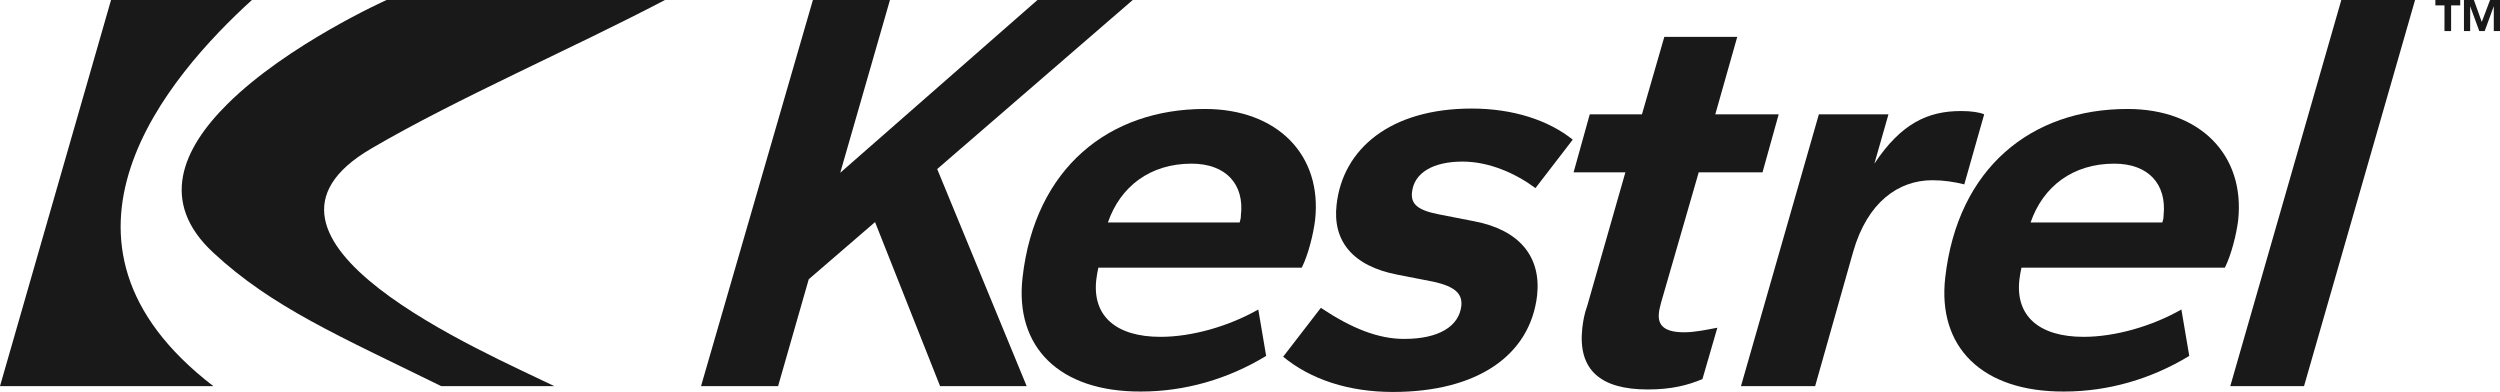 <?xml version="1.0" encoding="utf-8"?>
<!-- Generator: Adobe Illustrator 26.1.0, SVG Export Plug-In . SVG Version: 6.00 Build 0)  -->
<svg version="1.1" id="Layer_1" xmlns="http://www.w3.org/2000/svg" xmlns:xlink="http://www.w3.org/1999/xlink" x="0px" y="0px"
	 viewBox="0 0 603.4 94.6" style="enable-background:new 0 0 603.4 94.6;" xml:space="preserve">
<style type="text/css">
	.st0{fill:#191919;}
</style>
<g id="a">
</g>
<g id="b">
	<g id="c">
		<g>
			<g>
				<g>
					<path class="st0" d="M133.8,93.2h-27.3c-24.4-12-40.8-19-55-32.2C38.3,48.8,44,35.9,54.9,25.1C69.4,10.7,93.3,0,93.3,0h67.2
						c-22.3,11.7-50.3,23.8-70.8,35.8C52.2,57.6,117.2,85.1,133.8,93.2L133.8,93.2z"/>
					<path class="st0" d="M60.8,0C40.7,18.3,6,58.3,51.5,93.2H0L26.8,0H60.8z"/>
				</g>
				<g>
					<path class="st0" d="M226.9,93.2l-15.7-39.6l-16,13.8l-7.4,25.8h-18.6L196.2,0h18.6l-12,41.7L250.4,0h23l-47.2,40.8l21.6,52.4
						H226.9L226.9,93.2z"/>
					<path class="st0" d="M246.8,67c3-26.5,20.9-40.7,44-40.7c17.6,0,28.4,11.2,26.6,26.9c-0.4,3.2-1.6,8.2-3.2,11.4h-49.1
						c-0.2,1-0.4,1.9-0.5,2.9c-1,8.8,4.8,13.8,15.5,13.8c7.5,0,16.4-2.5,23.6-6.6l1.9,11.2c-9.2,5.6-19.6,8.6-30.2,8.6
						C255.6,94.6,244.9,83.7,246.8,67L246.8,67z M267.4,53.7h31.8c0.2-0.6,0.3-1.1,0.3-1.7c0.9-7.5-3.6-12.5-11.9-12.5
						C277.6,39.5,270.4,45,267.4,53.7L267.4,53.7z"/>
					<path class="st0" d="M309.7,86.1l9.1-11.8c7.5,5,13.9,7.5,20.1,7.5c8.5,0,13.2-3.1,13.8-7.9c0.3-2.9-1.3-4.7-6.7-5.9l-8.7-1.7
						c-10.9-2.1-15.7-8.2-14.7-16.9c1.5-13.5,13-23.2,32.6-23.2c10,0,18.5,2.8,24.4,7.5l-9,11.7c-4.7-3.5-11.1-6.4-17.6-6.4
						c-7.1,0-11.7,2.7-12.2,7.4c-0.3,2.8,1.3,4.3,6.3,5.3l8.7,1.7c11,2.1,16.2,8.6,15.2,17.9c-1.7,14.6-14.6,23.3-34.8,23.3
						C325.5,94.6,316.4,91.6,309.7,86.1L309.7,86.1z"/>
					<path class="st0" d="M381.9,79.2c0.2-1.7,0.5-3.5,1.2-5.4l9.2-32.2h-12.5l3.9-14h12.6l5.4-18.7h17.6L414,27.6h15.3l-3.9,14H410
						l-9.1,31.5c-0.1,0.6-0.5,1.8-0.5,2.4c-0.4,3.3,1.7,4.7,6.1,4.7c2.6,0,5.3-0.6,8-1.1l-3.6,12.4c-3.6,1.5-7.5,2.5-13.2,2.5
						C386.3,94,380.8,89.3,381.9,79.2L381.9,79.2z"/>
					<path class="st0" d="M420.2,93.2l18.8-65.6h16.8l-3.4,11.9c6.5-9.8,13-12.7,20.9-12.7c2.5,0,4.5,0.3,5.6,0.8l-4.8,16.9
						c-2.4-0.6-5-1-7.7-1c-8.3,0-15.7,5.4-19.1,17.2l-9.2,32.5H420.2L420.2,93.2z"/>
					<path class="st0" d="M469.5,67c3-26.5,20.8-40.7,44-40.7c17.6,0,28.4,11.2,26.7,26.9c-0.4,3.2-1.6,8.2-3.2,11.4h-49.1
						c-0.2,1-0.4,1.9-0.5,2.9c-1,8.8,4.8,13.8,15.5,13.8c7.5,0,16.4-2.5,23.6-6.6l1.9,11.2c-9.2,5.6-19.6,8.6-30.2,8.6
						C478.3,94.6,467.6,83.7,469.5,67L469.5,67z M490.1,53.7h31.8c0.2-0.6,0.3-1.1,0.3-1.7c0.8-7.5-3.6-12.5-11.9-12.5
						C500.3,39.5,493.1,45,490.1,53.7L490.1,53.7z"/>
					<path class="st0" d="M538.3,93.2L565.1,0h17.8l-26.8,93.2H538.3L538.3,93.2z"/>
				</g>
			</g>
			<g>
				<path class="st0" d="M590,7.5V1.3h-2.2V0h6v1.3h-2.2v6.2H590z"/>
				<path class="st0" d="M601.9,7.5v-6l-2.2,6h-1.3l-2.2-6v6h-1.5V0h2.4l1.9,5.3L601,0h2.4v7.5H601.9L601.9,7.5z"/>
			</g>
		</g>
	</g>
</g>
</svg>
